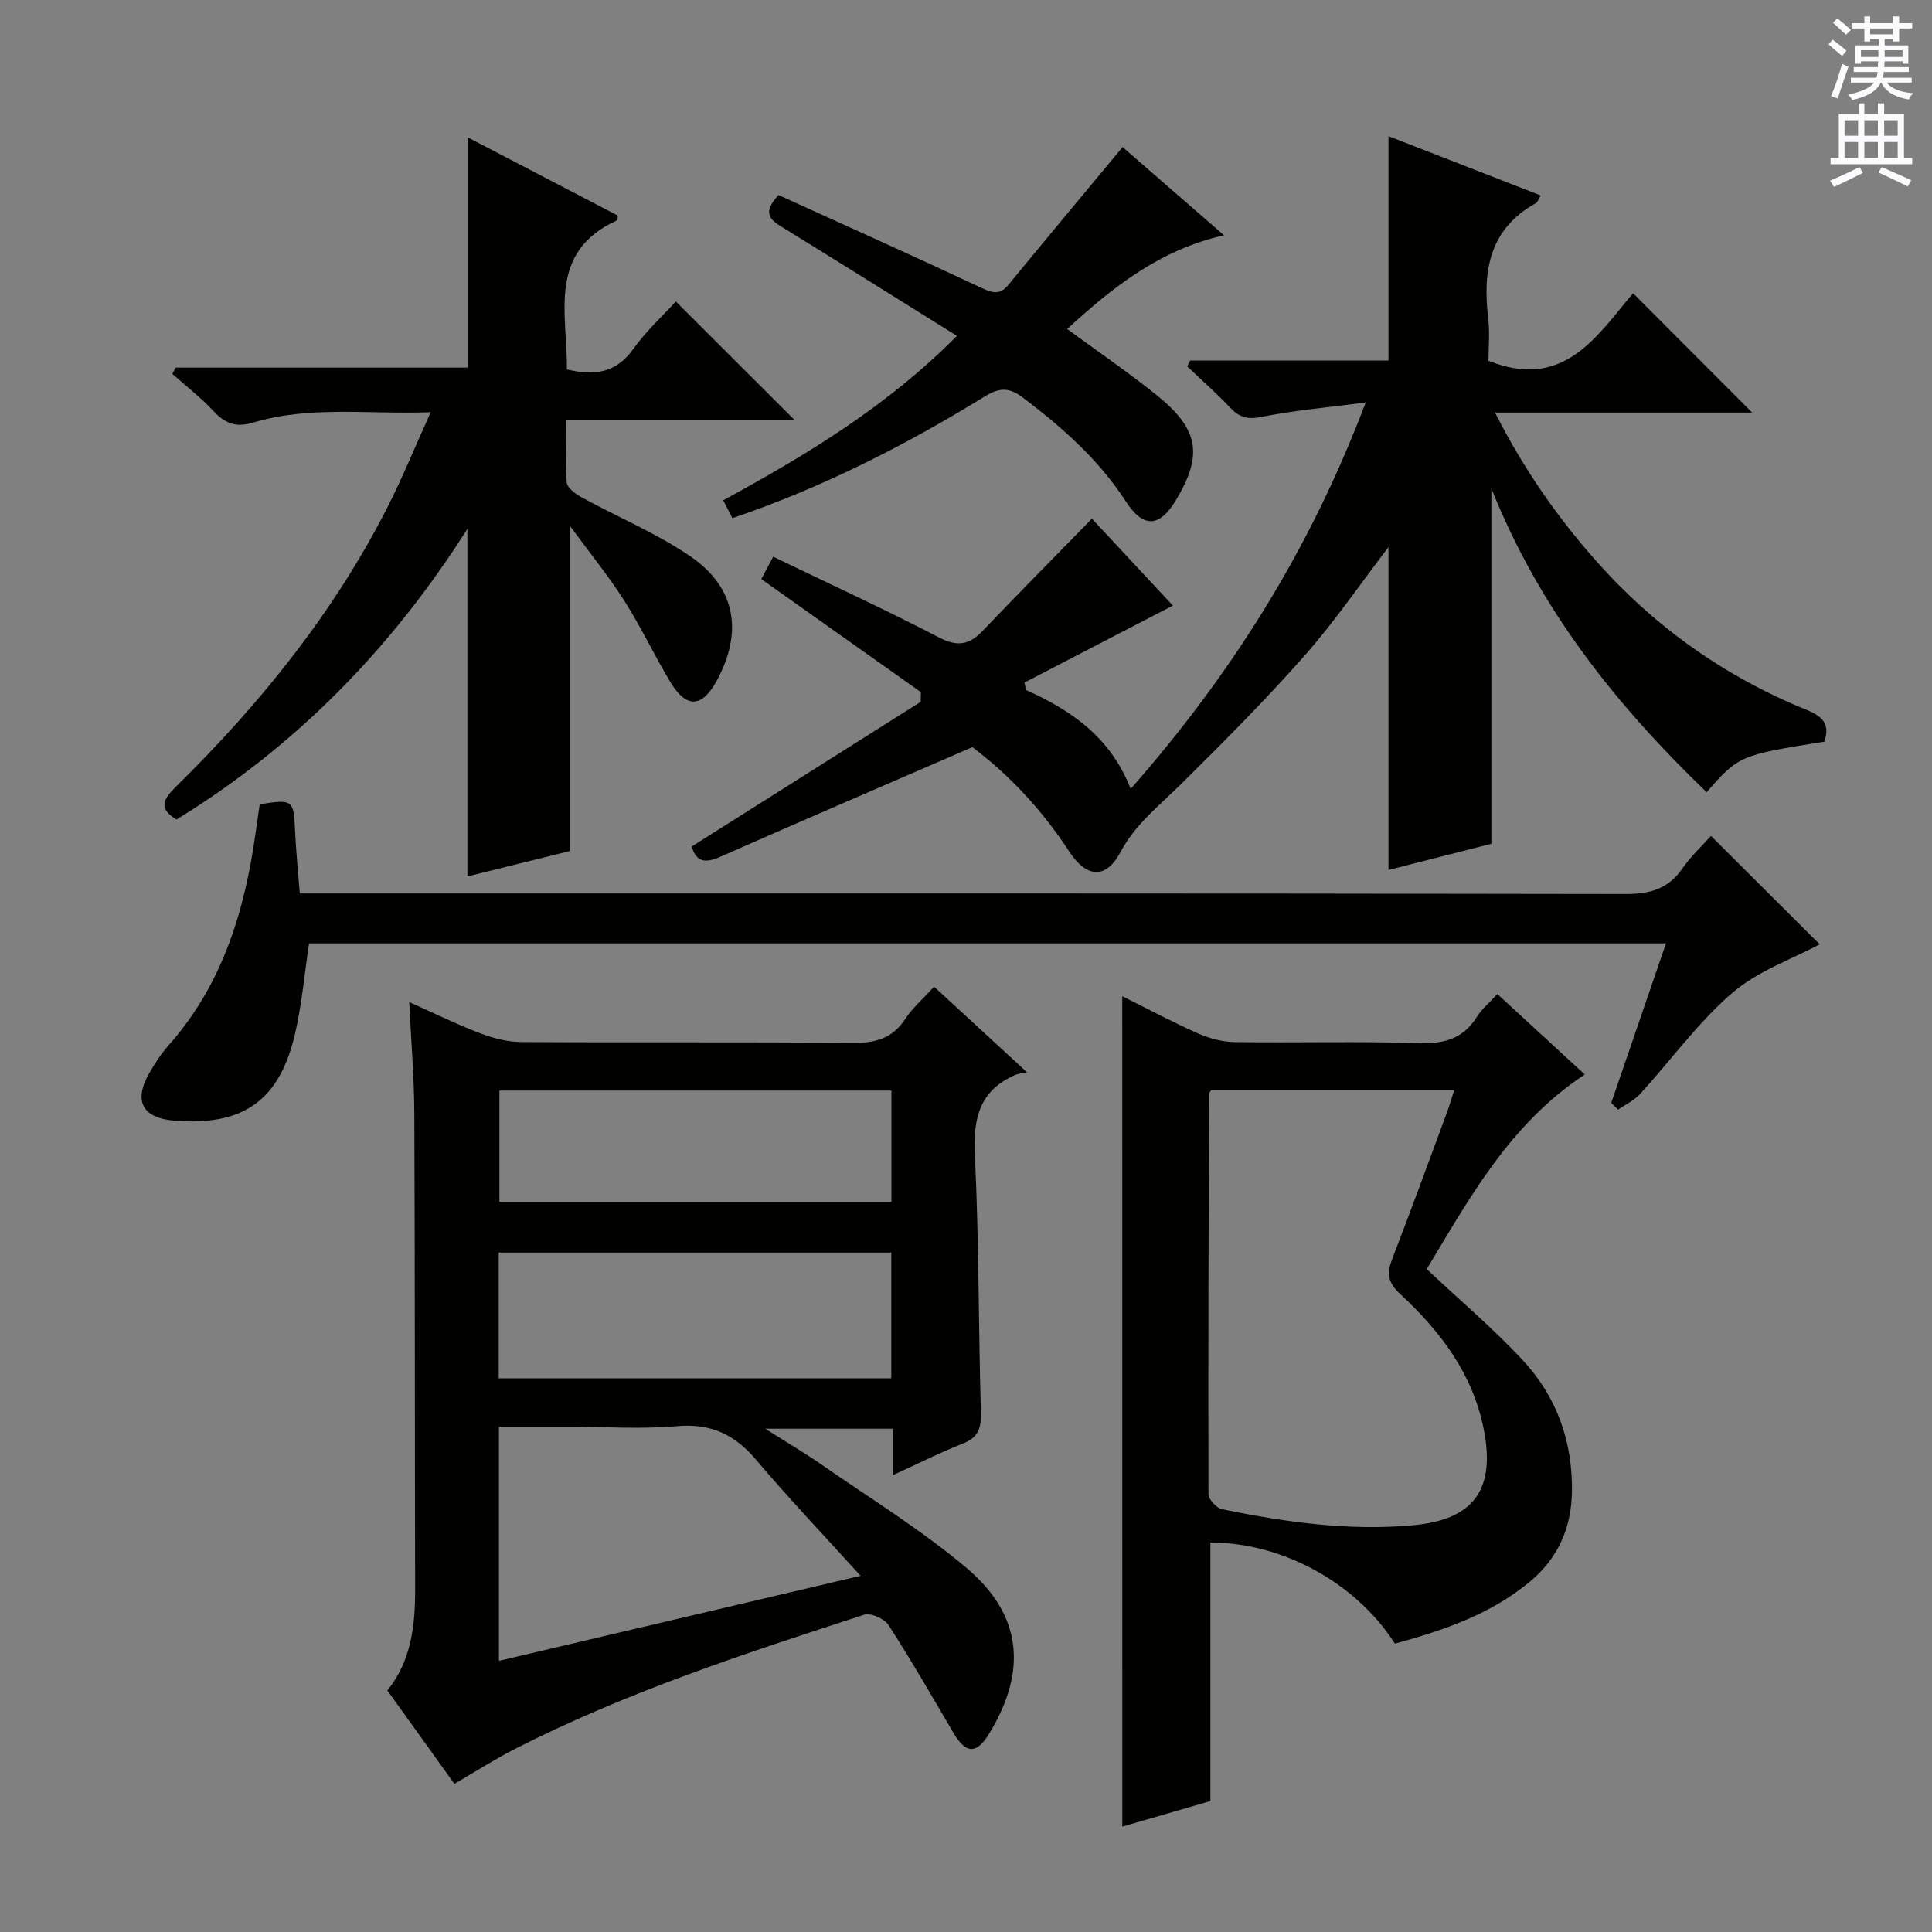 <svg enable-background="new 0 0 400 400" viewBox="0 0 400 400" xmlns="http://www.w3.org/2000/svg"><rect x="0" y="0" width="400" height="400" fill="#808080" stroke="none"/><g fill="#010100"><path d="m143.21 175.26c16.04-10.13 31.73-20.04 47.41-29.95.01-.67.03-1.34.04-2.01-10.92-7.74-21.85-15.48-33.04-23.41.57-1.08 1.39-2.62 2.46-4.63 11.71 5.65 23.17 10.91 34.34 16.72 3.83 1.99 6.25 1.54 9.04-1.38 7.34-7.69 14.82-15.24 22.61-23.22 5.44 5.84 11.34 12.18 16.76 18-10.4 5.39-20.57 10.66-30.74 15.94.12.52.24 1.04.35 1.55 9.39 4.2 17.49 9.79 21.66 20.46 20.83-23.72 37.08-49.39 48.65-80-8.07 1.06-14.93 1.64-21.64 3-2.91.59-4.57.03-6.46-1.97-2.81-2.97-5.89-5.68-8.85-8.5.2-.4.4-.81.6-1.21h41.07c0-15.71 0-30.8 0-46.46 10.36 4.04 20.83 8.12 31.52 12.28-.51.83-.66 1.4-1.02 1.6-9.59 5.32-11.03 13.94-9.86 23.77.37 3.09.06 6.26.06 8.86 15.63 6.26 22.5-5.23 29.94-13.99 8.35 8.36 16.37 16.4 24.66 24.71-17.36 0-34.86 0-53.24 0 5.96 11.76 12.88 21.62 20.92 30.7 12.12 13.67 26.67 23.99 43.59 30.85 3.39 1.38 4.91 3.01 3.65 6.59-17.45 2.77-17.75 2.9-24.35 10.46-18.56-17.88-34.47-37.62-44.57-62.9v73.58c-6.65 1.69-13.81 3.52-21.3 5.42 0-22.4 0-44.55 0-66.85-5.78 7.55-11.18 15.47-17.48 22.6-8.14 9.22-16.85 17.95-25.6 26.6-4.46 4.41-9.34 8.17-12.43 13.98-2.99 5.64-7.02 5.33-10.62-.19-5.6-8.61-12.51-15.92-20.02-21.57-17.77 7.71-35.01 15.11-52.17 22.69-3.03 1.34-4.97 1.21-5.94-2.12z"/><path d="m184.83 305.43c0-3.64 0-6.44 0-9.63-8.55 0-16.76 0-26.4 0 4.59 2.91 8.2 5.02 11.62 7.4 10.1 7.02 20.66 13.5 30.03 21.4 11.59 9.77 12.62 21.35 4.73 34.31-2.66 4.37-4.85 4.25-7.5-.28-4.36-7.45-8.67-14.93-13.35-22.18-.85-1.31-3.68-2.58-5.03-2.14-24.65 8-49.3 16.03-72.47 27.87-4.11 2.1-8.02 4.62-12.38 7.15-4.59-6.39-9.13-12.72-13.88-19.34 4.98-6.18 5.77-13.48 5.75-21.03-.08-32.82-.03-65.63-.17-98.45-.03-7.42-.66-14.84-1.05-23.04 5.34 2.38 9.92 4.65 14.66 6.45 2.71 1.03 5.7 1.81 8.57 1.82 22.82.15 45.64-.05 68.46.18 4.72.05 8.29-.85 10.99-4.94 1.53-2.32 3.72-4.21 5.98-6.7 6.09 5.61 12.01 11.07 19.25 17.73-1.07.23-1.82.27-2.47.55-7.33 3.19-8.7 8.9-8.34 16.46.86 17.78.75 35.6 1.25 53.4.09 3.25-.52 5.22-3.76 6.47-4.61 1.79-9.05 4.06-14.49 6.54zm-6.66 20.82c-7.74-8.55-14.92-16.09-21.63-24.02-4.42-5.24-9.37-7.57-16.36-6.96-7.26.64-14.62.14-21.94.14-4.95 0-9.89 0-14.94 0v48.45c24.68-5.8 48.99-11.52 74.87-17.61zm6.36-66.92c-27.2 0-54.1 0-81.27 0v26.04h81.27c0-8.9 0-17.34 0-26.04zm.03-10.49c0-7.95 0-15.36 0-23.05-27.27 0-54.27 0-81.16 0v23.05z"/><path d="m117.37 76.48c5.64 1.37 10.15.79 13.73-4.21 2.69-3.76 6.18-6.95 8.83-9.85 8.32 8.31 16.57 16.54 24.66 24.62-15.04 0-30.92 0-47.4 0 0 4.61-.22 8.75.14 12.83.1 1.12 1.79 2.39 3.03 3.07 7.55 4.14 15.64 7.47 22.68 12.32 9.41 6.48 10.82 15.79 5.26 25.84-2.99 5.41-6.21 5.57-9.47.17-3.35-5.54-6.1-11.45-9.58-16.91-3.27-5.13-7.14-9.88-11.29-15.53v67.37c-6.63 1.65-14.06 3.49-21.19 5.26 0-24.08 0-47.59 0-71.97-15.78 24.88-35.51 45-60.22 60.18-4.01-2.35-2.54-4.42-.06-6.86 17.43-17.14 32.65-35.99 43.78-57.89 3.05-6.01 5.6-12.27 8.9-19.57-13.12.46-25.07-1.38-36.73 2.14-3.61 1.09-5.88.16-8.29-2.43-2.58-2.77-5.62-5.12-8.47-7.65.23-.43.46-.86.69-1.3h60.43c0-16.15 0-31.69 0-47.69 10.29 5.36 20.79 10.84 31.13 16.22-.09.68-.07.93-.14.96-14.58 6.62-10.29 19.41-10.42 30.88z"/><path d="m232.35 206.25c5.27 2.62 10.37 5.35 15.65 7.69 2.34 1.04 5.03 1.77 7.58 1.81 12.82.18 25.66-.18 38.47.21 5.18.16 8.96-1.03 11.74-5.46 1.02-1.63 2.6-2.92 4.22-4.7 6.16 5.67 12.1 11.14 18.1 16.66-15.57 10.26-23.95 25.76-32.72 40.29 6.96 6.55 13.83 12.35 19.91 18.9 7.03 7.57 10.34 16.85 10.15 27.34-.14 7.47-2.95 13.64-8.58 18.37-8.19 6.88-18.05 10.19-28.07 12.94-8.1-12.67-23.39-20.95-38.2-20.94v53.53c-5.69 1.65-11.96 3.47-18.24 5.29-.01-57.42-.01-114.4-.01-171.93zm18.39 19.48c-.28.45-.43.58-.43.72-.08 27.63-.19 55.26-.11 82.89 0 1.08 1.66 2.88 2.8 3.12 13.06 2.68 26.25 4.55 39.61 3.32 12.71-1.17 17.07-7.59 14.55-20.03-2.32-11.48-9.04-20.21-17.29-27.86-2.59-2.4-2.77-4.29-1.62-7.26 3.89-10.06 7.58-20.19 11.32-30.3.54-1.45.96-2.93 1.5-4.6-17.35 0-33.94 0-50.33 0z"/><path d="m354.24 173.07c8.02 8 15.62 15.58 22.51 22.44-5.66 3.04-12.82 5.5-18.14 10.09-7.09 6.12-12.69 13.94-19.05 20.91-1.23 1.34-3.02 2.17-4.55 3.23-.47-.46-.95-.93-1.42-1.39 3.73-10.89 7.47-21.78 11.33-33.03-93.98 0-187.51 0-280.93 0-.96 6.35-1.49 12.62-2.9 18.68-3.22 13.86-10.68 19.1-24.8 18.04-6.8-.51-8.74-4.03-5.35-9.93 1.15-2.01 2.46-3.99 3.99-5.72 11.16-12.59 15.75-27.84 18-44.06.27-1.96.57-3.92.84-5.81 6.89-1.1 7.03-.93 7.32 5.49.18 4.14.62 8.27.98 12.97h6.56c89.29 0 178.58-.05 267.87.12 5.13.01 8.9-1.06 11.85-5.33 1.76-2.54 4.11-4.71 5.89-6.7z"/><path d="m198.12 69.54c-12.53-7.81-24.35-15.24-36.24-22.54-2.52-1.54-4.07-2.96-.7-6.62 13.83 6.29 28.03 12.65 42.1 19.26 2.34 1.1 3.8 1.4 5.53-.71 7.69-9.36 15.45-18.66 23.61-28.48 6.27 5.45 13.32 11.58 21 18.26-13.27 3.01-23.01 10.7-32.47 19.41 6.45 4.74 12.74 9.02 18.65 13.79 8.65 6.99 9.45 12.34 3.89 21.6-3.41 5.68-6.75 5.94-10.43.26-5.64-8.69-13.17-15.3-21.31-21.47-2.96-2.25-5.02-1.97-7.91-.19-16.45 10.12-33.59 18.85-52.21 25.17-.63-1.24-1.2-2.35-1.9-3.7 17.3-9.41 33.9-19.43 48.39-34.04z"/></g><path d="m378.6 9.2.8-1c.9.7 1.9 1.4 2.9 2.3l-.9 1.1c-1.1-.9-2-1.7-2.8-2.4zm.5 10.7c.9-2.1 1.6-4.3 2.3-6.7.4.2.8.4 1.3.6-.7 2.1-1.5 4.3-2.2 6.6zm.4-15.2.9-.9c1 .8 2 1.6 2.8 2.4l-1 1c-1-.9-1.9-1.8-2.7-2.5zm12.5-1.3h1.2v1.4h2.7v1.1h-2.7v2.7h-1.2v-.5h-1.8v1.3h4.9v3.8h-1.2v-.5h-3.7c0 .4-.1.9-.1 1.2h5.1v1h-5.2c0 .5-.1.9-.2 1.2h6v1h-5.2c1.1 1.3 2.9 2 5.5 2.2-.4.4-.7.8-.9 1.3-2.9-.5-4.8-1.6-5.7-3.5h-.1c-.8 1.7-2.7 2.9-5.9 3.6-.2-.4-.6-.8-.9-1.1 2.8-.6 4.6-1.4 5.4-2.5h-4.8v-1h5.3c.1-.3.2-.7.2-1.2h-4.9v-1h5c0-.4 0-.8.1-1.2h-3.6v.5h-1.2v-3.8h4.9v-1.3h-1.8v.5h-1.2v-2.7h-2.6v-1.1h2.6v-1.4h1.2v1.4h4.7v-1.4zm-6.7 8.4h3.6c0-.4 0-.9 0-1.4h-3.6zm1.9-4.7h4.7v-1.2h-4.7zm6.7 3.3h-3.7v1.4h3.7z" fill="#fbfafc"/><path d="m384.7 21.4h1.3v2.2h2.8v-2.2h1.3v2.2h4.1v9.1h1.7v1.3h-16.9v-1.3h1.7v-9.1h4.1v-2.2zm.3 13.2.7 1.2c-1.8.9-3.8 1.9-6 2.9-.2-.4-.5-.8-.8-1.3 2.4-1 4.4-2 6.1-2.8zm-3.1-6.5h2.8v-3.2h-2.8zm0 4.6h2.8v-3.3h-2.8zm4.1-4.6h2.8v-3.2h-2.8zm0 4.6h2.8v-3.3h-2.8zm3.6 1.9c2.1.9 4.1 1.8 6.1 2.7l-.7 1.3c-2.2-1.1-4.2-2-6.1-2.9zm3.3-9.7h-2.8v3.2h2.8zm-2.8 7.8h2.8v-3.3h-2.8z" fill="#fbfafc"/></svg>